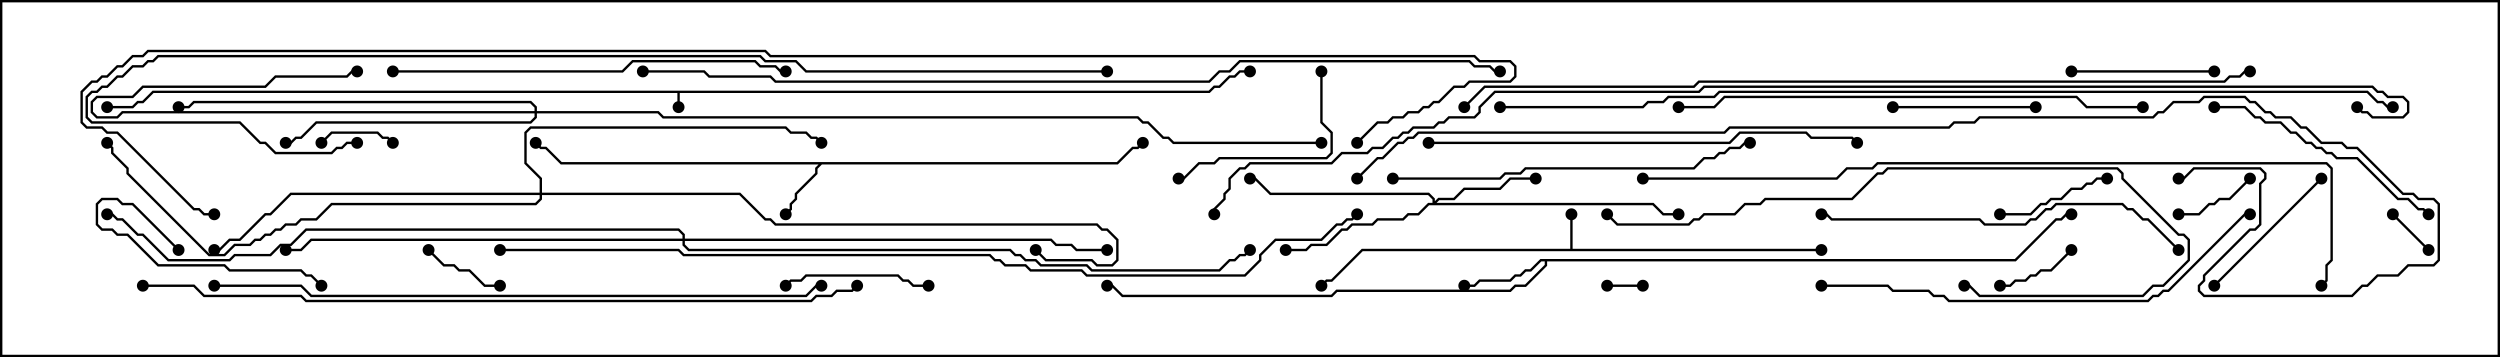<svg version="1.1" width="105" height="15" xmlns="http://www.w3.org/2000/svg"><path d="M50.765,3.807L50.979,3.593L51.194,3.593L51.622,3.164L51.836,3.164L52.051,2.95L52.5,2.95L52.5,3.05L52.092,3.05L51.878,3.264L51.664,3.264L51.235,3.693L51.021,3.693L50.806,3.907L28.55,3.907L28.55,4.5L28.45,4.5L28.45,3.907L6.449,3.907L6.021,4.336L5.806,4.336L5.592,4.55L4.5,4.55L4.5,4.45L5.551,4.45L5.765,4.236L5.979,4.236L6.408,3.807z" stroke="none"/><path d="M65.95,10.45L65.95,9L66.05,9L66.05,10.45L76.5,10.45L76.5,10.55L57.235,10.55L55.949,11.836L55.735,11.836L55.535,12.035L55.465,11.965L55.694,11.736L55.908,11.736L57.194,10.45z" stroke="none"/><path d="M46.908,6.807L47.551,6.164L47.765,6.164L47.965,5.965L48.035,6.035L47.806,6.264L47.592,6.264L46.949,6.907L34.521,6.907L34.336,7.092L34.336,7.306L33.479,8.164L33.479,8.378L33.264,8.592L33.264,8.806L33.035,9.035L32.965,8.965L33.164,8.765L33.164,8.551L33.379,8.336L33.379,8.122L34.236,7.265L34.236,7.051L34.379,6.907L23.551,6.907L22.908,6.264L22.694,6.264L22.465,6.035L22.535,5.965L22.735,6.164L22.949,6.164L23.592,6.807z" stroke="none"/><path d="M84.622,10.879L86.336,9.164L86.551,9.164L86.765,8.95L87,8.95L87,9.05L86.806,9.05L86.592,9.264L86.378,9.264L84.664,10.979L64.979,10.979L64.979,11.164L64.092,12.05L63.664,12.05L63.449,12.264L56.164,12.264L55.949,12.479L47.122,12.479L46.694,12.05L46.5,12.05L46.5,11.95L46.735,11.95L47.164,12.379L55.908,12.379L56.122,12.164L63.408,12.164L63.622,11.95L64.051,11.95L64.879,11.122L64.879,10.979L64.735,10.979L64.306,11.407L64.092,11.407L63.878,11.621L63.664,11.621L63.449,11.836L62.164,11.836L61.949,12.05L61.5,12.05L61.5,11.95L61.908,11.95L62.122,11.736L63.408,11.736L63.622,11.521L63.836,11.521L64.051,11.307L64.265,11.307L64.694,10.879z" stroke="none"/><path d="M60.164,8.521L60.164,8.378L59.979,8.193L53.336,8.193L52.694,7.55L52.5,7.55L52.5,7.45L52.735,7.45L53.378,8.093L60.021,8.093L60.264,8.336L60.264,8.451L60.408,8.307L61.051,8.307L61.479,7.879L62.979,7.879L63.408,7.45L64.5,7.45L64.5,7.55L63.449,7.55L63.021,7.979L61.521,7.979L61.092,8.407L60.449,8.407L60.335,8.521L69.449,8.521L69.878,8.95L70.5,8.95L70.5,9.05L69.836,9.05L69.408,8.621L60.021,8.621L59.592,9.05L59.164,9.05L58.949,9.264L57.878,9.264L57.664,9.479L56.806,9.479L56.592,9.693L56.378,9.693L55.735,10.336L55.092,10.336L54.878,10.55L54,10.55L54,10.45L54.836,10.45L55.051,10.236L55.694,10.236L56.336,9.593L56.551,9.593L56.765,9.379L57.622,9.379L57.836,9.164L58.908,9.164L59.122,8.95L59.551,8.95L59.979,8.521z" stroke="none"/><path d="M22.45,4.664L22.45,4.521L22.265,4.336L8.164,4.336L7.949,4.55L7.5,4.55L7.5,4.45L7.908,4.45L8.122,4.236L22.306,4.236L22.55,4.479L22.55,4.664L27.664,4.664L27.878,4.879L47.806,4.879L48.021,5.093L48.235,5.093L48.878,5.736L49.092,5.736L49.306,5.95L55.5,5.95L55.5,6.05L49.265,6.05L49.051,5.836L48.836,5.836L48.194,5.193L47.979,5.193L47.765,4.979L27.836,4.979L27.622,4.764L22.55,4.764L22.55,4.949L22.306,5.193L13.306,5.193L12.664,5.836L12.449,5.836L12.235,6.05L12,6.05L12,5.95L12.194,5.95L12.408,5.736L12.622,5.736L13.265,5.093L22.265,5.093L22.45,4.908L22.45,4.764L5.164,4.764L4.949,4.979L4.051,4.979L3.807,4.735L3.807,4.265L4.051,4.021L5.551,4.021L5.979,3.593L11.122,3.593L11.551,3.164L14.551,3.164L14.765,2.95L15,2.95L15,3.05L14.806,3.05L14.592,3.264L11.592,3.264L11.164,3.693L6.021,3.693L5.592,4.121L4.092,4.121L3.907,4.306L3.907,4.694L4.092,4.879L4.908,4.879L5.122,4.664z" stroke="none"/><path d="M22.664,8.093L22.664,7.521L22.021,6.878L22.021,5.551L22.265,5.307L33.021,5.307L33.235,5.521L33.878,5.521L34.092,5.736L34.306,5.736L34.535,5.965L34.465,6.035L34.265,5.836L34.051,5.836L33.836,5.621L33.194,5.621L32.979,5.407L22.306,5.407L22.121,5.592L22.121,6.836L22.764,7.479L22.764,8.093L31.092,8.093L32.164,9.164L32.378,9.164L32.592,9.379L46.092,9.379L46.306,9.593L46.521,9.593L46.979,10.051L46.979,10.949L46.735,11.193L46.051,11.193L45.836,10.979L43.908,10.979L43.465,10.535L43.535,10.465L43.949,10.879L45.878,10.879L46.092,11.093L46.694,11.093L46.879,10.908L46.879,10.092L46.479,9.693L46.265,9.693L46.051,9.479L32.551,9.479L32.336,9.264L32.122,9.264L31.051,8.193L22.764,8.193L22.764,8.378L22.521,8.621L13.949,8.621L13.306,9.264L12.664,9.264L12.449,9.479L12.021,9.479L11.806,9.693L11.592,9.693L11.378,9.907L11.164,9.907L10.949,10.121L10.735,10.121L10.521,10.336L9.878,10.336L9.449,10.764L8.765,10.764L5.307,7.306L5.307,7.092L4.664,6.449L4.664,6.235L4.465,6.035L4.535,5.965L4.764,6.194L4.764,6.408L5.407,7.051L5.407,7.265L8.806,10.664L9.408,10.664L9.836,10.236L10.479,10.236L10.694,10.021L10.908,10.021L11.122,9.807L11.336,9.807L11.551,9.593L11.765,9.593L11.979,9.379L12.408,9.379L12.622,9.164L13.265,9.164L13.908,8.521L22.479,8.521L22.664,8.336L22.664,8.193L12.235,8.193L11.378,9.05L11.164,9.05L10.092,10.121L9.664,10.121L9.235,10.55L9,10.55L9,10.45L9.194,10.45L9.622,10.021L10.051,10.021L11.122,8.95L11.336,8.95L12.194,8.093z" stroke="none"/><path d="M28.664,10.021L28.664,9.878L28.479,9.693L12.878,9.693L12.235,10.336L11.806,10.336L11.378,10.764L9.878,10.764L9.664,10.979L7.051,10.979L5.979,9.907L5.765,9.907L5.122,9.264L4.908,9.264L4.694,9.05L4.5,9.05L4.5,8.95L4.735,8.95L4.949,9.164L5.164,9.164L5.806,9.807L6.021,9.807L7.092,10.879L9.622,10.879L9.836,10.664L11.336,10.664L11.765,10.236L12.194,10.236L12.836,9.593L28.521,9.593L28.764,9.836L28.764,10.021L44.164,10.021L44.378,10.236L45.021,10.236L45.235,10.45L46.5,10.45L46.5,10.55L45.194,10.55L44.979,10.336L44.336,10.336L44.122,10.121L28.764,10.121L28.764,10.265L28.949,10.45L42.449,10.45L42.664,10.664L42.878,10.664L43.092,10.879L43.521,10.879L43.735,11.093L45.664,11.093L45.878,11.307L51.194,11.307L51.622,10.879L51.836,10.879L52.051,10.664L52.265,10.664L52.465,10.465L52.535,10.535L52.306,10.764L52.092,10.764L51.878,10.979L51.664,10.979L51.235,11.407L45.836,11.407L45.622,11.193L43.694,11.193L43.479,10.979L43.051,10.979L42.836,10.764L42.622,10.764L42.408,10.55L28.908,10.55L28.664,10.306L28.664,10.121L13.092,10.121L12.664,10.55L12,10.55L12,10.45L12.622,10.45L13.051,10.021z" stroke="none"/><path d="M67.5,12.05L67.5,11.95L69,11.95L69,12.05z" stroke="none"/><path d="M102.035,10.465L101.965,10.535L100.465,9.035L100.535,8.965z" stroke="none"/><path d="M16.535,5.965L16.465,6.035L16.265,5.836L16.051,5.836L15.836,5.621L13.949,5.621L13.535,6.035L13.465,5.965L13.908,5.521L15.878,5.521L16.092,5.736L16.306,5.736z" stroke="none"/><path d="M21,11.95L21,12.05L20.336,12.05L19.694,11.407L19.265,11.407L19.051,11.193L18.622,11.193L17.965,10.535L18.035,10.465L18.664,11.093L19.092,11.093L19.306,11.307L19.735,11.307L20.378,11.95z" stroke="none"/><path d="M86.965,10.465L87.035,10.535L86.164,11.407L85.735,11.407L85.521,11.621L85.306,11.621L85.092,11.836L84.664,11.836L84.449,12.05L84,12.05L84,11.95L84.408,11.95L84.622,11.736L85.051,11.736L85.265,11.521L85.479,11.521L85.694,11.307L86.122,11.307z" stroke="none"/><path d="M94.465,7.465L94.535,7.535L93.664,8.407L93.235,8.407L93.021,8.621L92.806,8.621L92.378,9.05L91.5,9.05L91.5,8.95L92.336,8.95L92.765,8.521L92.979,8.521L93.194,8.307L93.622,8.307z" stroke="none"/><path d="M84,9.05L84,8.95L85.265,8.95L85.694,8.521L85.908,8.521L86.122,8.307L86.551,8.307L86.979,7.879L87.408,7.879L87.622,7.664L87.836,7.664L88.051,7.45L88.5,7.45L88.5,7.55L88.092,7.55L87.878,7.764L87.664,7.764L87.449,7.979L87.021,7.979L86.592,8.407L86.164,8.407L85.949,8.621L85.735,8.621L85.306,9.05z" stroke="none"/><path d="M87,3.05L87,2.95L93,2.95L93,3.05z" stroke="none"/><path d="M33.035,12.035L32.965,11.965L33.194,11.736L33.622,11.736L33.836,11.521L37.735,11.521L37.949,11.736L38.164,11.736L38.378,11.95L39,11.95L39,12.05L38.336,12.05L38.122,11.836L37.908,11.836L37.694,11.621L33.878,11.621L33.664,11.836L33.235,11.836z" stroke="none"/><path d="M85.5,4.45L85.5,4.55L79.5,4.55L79.5,4.45z" stroke="none"/><path d="M7.535,10.465L7.465,10.535L5.551,8.621L5.122,8.621L4.908,8.407L4.306,8.407L4.121,8.592L4.121,9.408L4.306,9.593L4.735,9.593L4.949,9.807L5.378,9.807L6.664,11.093L9.449,11.093L9.664,11.307L12.664,11.307L12.878,11.521L13.092,11.521L13.535,11.965L13.465,12.035L13.051,11.621L12.836,11.621L12.622,11.407L9.622,11.407L9.408,11.193L6.622,11.193L5.336,9.907L4.908,9.907L4.694,9.693L4.265,9.693L4.021,9.449L4.021,8.551L4.265,8.307L4.949,8.307L5.164,8.521L5.592,8.521z" stroke="none"/><path d="M97.465,7.465L97.535,7.535L93.035,12.035L92.965,11.965z" stroke="none"/><path d="M55.45,3L55.55,3L55.55,5.122L55.979,5.551L55.979,6.449L55.735,6.693L51.235,6.693L51.021,6.907L50.378,6.907L49.735,7.55L49.5,7.55L49.5,7.45L49.694,7.45L50.336,6.807L50.979,6.807L51.194,6.593L55.694,6.593L55.879,6.408L55.879,5.592L55.45,5.164z" stroke="none"/><path d="M93,4.55L93,4.45L94.306,4.45L94.735,4.879L94.949,4.879L95.164,5.093L95.806,5.093L96.235,5.521L96.449,5.521L96.878,5.95L97.092,5.95L97.306,6.164L97.521,6.164L97.735,6.379L97.949,6.379L98.164,6.593L99.021,6.593L100.735,8.307L101.164,8.307L101.592,8.736L101.806,8.736L102.035,8.965L101.965,9.035L101.765,8.836L101.551,8.836L101.122,8.407L100.694,8.407L98.979,6.693L98.122,6.693L97.908,6.479L97.694,6.479L97.479,6.264L97.265,6.264L97.051,6.05L96.836,6.05L96.408,5.621L96.194,5.621L95.765,5.193L95.122,5.193L94.908,4.979L94.694,4.979L94.265,4.55z" stroke="none"/><path d="M58.5,7.55L58.5,7.45L62.979,7.45L63.194,7.236L63.836,7.236L64.051,7.021L71.122,7.021L71.551,6.593L71.979,6.593L72.194,6.379L72.408,6.379L72.622,6.164L73.051,6.164L73.265,5.95L73.5,5.95L73.5,6.05L73.306,6.05L73.092,6.264L72.664,6.264L72.449,6.479L72.235,6.479L72.021,6.693L71.592,6.693L71.164,7.121L64.092,7.121L63.878,7.336L63.235,7.336L63.021,7.55z" stroke="none"/><path d="M91.535,10.465L91.465,10.535L90.194,9.264L89.979,9.264L89.551,8.836L89.336,8.836L89.122,8.621L86.378,8.621L86.164,8.836L85.949,8.836L85.521,9.264L85.306,9.264L85.092,9.479L83.336,9.479L83.122,9.264L76.908,9.264L76.694,9.05L76.5,9.05L76.5,8.95L76.735,8.95L76.949,9.164L83.164,9.164L83.378,9.379L85.051,9.379L85.265,9.164L85.479,9.164L85.908,8.736L86.122,8.736L86.336,8.521L89.164,8.521L89.378,8.736L89.592,8.736L90.021,9.164L90.235,9.164z" stroke="none"/><path d="M82.5,12.05L82.5,11.95L82.735,11.95L83.164,12.379L89.979,12.379L90.408,11.95L90.836,11.95L91.879,10.908L91.879,10.092L91.694,9.907L91.479,9.907L89.093,7.521L89.093,7.306L88.908,7.121L79.306,7.121L79.092,7.336L78.878,7.336L77.806,8.407L74.164,8.407L73.949,8.621L73.306,8.621L72.878,9.05L71.592,9.05L71.378,9.264L71.164,9.264L70.949,9.479L67.908,9.479L67.465,9.035L67.535,8.965L67.949,9.379L70.908,9.379L71.122,9.164L71.336,9.164L71.551,8.95L72.836,8.95L73.265,8.521L73.908,8.521L74.122,8.307L77.765,8.307L78.836,7.236L79.051,7.236L79.265,7.021L88.949,7.021L89.193,7.265L89.193,7.479L91.521,9.807L91.735,9.807L91.979,10.051L91.979,10.949L90.878,12.05L90.449,12.05L90.021,12.479L83.122,12.479L82.694,12.05z" stroke="none"/><path d="M16.5,3.05L16.5,2.95L26.122,2.95L26.551,2.521L31.735,2.521L31.949,2.736L32.592,2.736L32.806,2.95L33,2.95L33,3.05L32.765,3.05L32.551,2.836L31.908,2.836L31.694,2.621L26.592,2.621L26.164,3.05z" stroke="none"/><path d="M60,6.05L60,5.95L72.622,5.95L73.051,5.521L75.878,5.521L76.092,5.736L77.806,5.736L78.035,5.965L77.965,6.035L77.765,5.836L76.051,5.836L75.836,5.621L73.092,5.621L72.664,6.05z" stroke="none"/><path d="M76.5,12.05L76.5,11.95L79.306,11.95L79.521,12.164L81.021,12.164L81.235,12.379L81.664,12.379L81.878,12.593L90.194,12.593L90.408,12.379L90.622,12.379L90.836,12.164L91.051,12.164L94.265,8.95L94.5,8.95L94.5,9.05L94.306,9.05L91.092,12.264L90.878,12.264L90.664,12.479L90.449,12.479L90.235,12.693L81.836,12.693L81.622,12.479L81.194,12.479L80.979,12.264L79.479,12.264L79.265,12.05z" stroke="none"/><path d="M90,4.45L90,4.55L87.622,4.55L87.194,4.121L72.449,4.121L72.021,4.55L70.5,4.55L70.5,4.45L71.979,4.45L72.408,4.021L87.235,4.021L87.664,4.45z" stroke="none"/><path d="M9,12.05L9,11.95L12.664,11.95L13.092,12.379L33.836,12.379L34.265,11.95L34.5,11.95L34.5,12.05L34.306,12.05L33.878,12.479L13.051,12.479L12.622,12.05z" stroke="none"/><path d="M69,7.55L69,7.45L77.122,7.45L77.551,7.021L78.622,7.021L78.836,6.807L97.735,6.807L97.979,7.051L97.979,10.949L97.764,11.164L97.764,11.806L97.535,12.035L97.465,11.965L97.664,11.765L97.664,11.122L97.879,10.908L97.879,7.092L97.694,6.907L78.878,6.907L78.664,7.121L77.592,7.121L77.164,7.55z" stroke="none"/><path d="M6,12.05L6,11.95L8.164,11.95L8.592,12.379L12.664,12.379L12.878,12.593L34.051,12.593L34.265,12.379L34.908,12.379L35.122,12.164L35.765,12.164L35.965,11.965L36.035,12.035L35.806,12.264L35.164,12.264L34.949,12.479L34.306,12.479L34.092,12.693L12.836,12.693L12.622,12.479L8.551,12.479L8.122,12.05z" stroke="none"/><path d="M46.5,2.95L46.5,3.05L33.836,3.05L33.408,2.621L32.122,2.621L31.908,2.407L6.664,2.407L6.449,2.621L6.235,2.621L6.021,2.836L5.592,2.836L5.164,3.264L4.949,3.264L4.521,3.693L4.306,3.693L4.092,3.907L3.878,3.907L3.693,4.092L3.693,4.908L3.878,5.093L10.092,5.093L10.949,5.95L11.164,5.95L11.592,6.379L13.908,6.379L14.122,6.164L14.336,6.164L14.551,5.95L15,5.95L15,6.05L14.592,6.05L14.378,6.264L14.164,6.264L13.949,6.479L11.551,6.479L11.122,6.05L10.908,6.05L10.051,5.193L3.836,5.193L3.593,4.949L3.593,4.051L3.836,3.807L4.051,3.807L4.265,3.593L4.479,3.593L4.908,3.164L5.122,3.164L5.551,2.736L5.979,2.736L6.194,2.521L6.408,2.521L6.622,2.307L31.949,2.307L32.164,2.521L33.449,2.521L33.878,2.95z" stroke="none"/><path d="M94.5,2.95L94.5,3.05L94.306,3.05L94.092,3.264L93.664,3.264L93.449,3.479L71.378,3.479L71.164,3.693L62.378,3.693L61.535,4.535L61.465,4.465L62.336,3.593L71.122,3.593L71.336,3.379L93.408,3.379L93.622,3.164L94.051,3.164L94.265,2.95z" stroke="none"/><path d="M57.035,7.535L56.965,7.465L57.836,6.593L58.051,6.593L58.694,5.95L58.908,5.95L59.122,5.736L59.336,5.736L59.551,5.521L72.408,5.521L72.622,5.307L81.836,5.307L82.051,5.093L82.908,5.093L83.122,4.879L90.408,4.879L90.622,4.664L90.836,4.664L91.265,4.236L92.336,4.236L92.551,4.021L94.306,4.021L94.521,4.236L94.735,4.236L95.164,4.664L95.378,4.664L95.592,4.879L96.235,4.879L96.664,5.307L96.878,5.307L97.521,5.95L98.378,5.95L98.592,6.164L99.021,6.164L100.949,8.093L101.378,8.093L101.592,8.307L102.235,8.307L102.479,8.551L102.479,10.949L102.235,11.193L101.164,11.193L100.735,11.621L99.878,11.621L99.449,12.05L99.235,12.05L98.806,12.479L92.551,12.479L92.307,12.235L92.307,11.979L92.521,11.765L92.521,11.551L94.479,9.593L94.694,9.593L94.879,9.408L94.879,7.694L95.093,7.479L95.093,7.306L94.908,7.121L92.164,7.121L91.735,7.55L91.5,7.55L91.5,7.45L91.694,7.45L92.122,7.021L94.949,7.021L95.193,7.265L95.193,7.521L94.979,7.735L94.979,9.449L94.735,9.693L94.521,9.693L92.621,11.592L92.621,11.806L92.407,12.021L92.407,12.194L92.592,12.379L98.765,12.379L99.194,11.95L99.408,11.95L99.836,11.521L100.694,11.521L101.122,11.093L102.194,11.093L102.379,10.908L102.379,8.592L102.194,8.407L101.551,8.407L101.336,8.193L100.908,8.193L98.979,6.264L98.551,6.264L98.336,6.05L97.479,6.05L96.836,5.407L96.622,5.407L96.194,4.979L95.551,4.979L95.336,4.764L95.122,4.764L94.694,4.336L94.479,4.336L94.265,4.121L92.592,4.121L92.378,4.336L91.306,4.336L90.878,4.764L90.664,4.764L90.449,4.979L83.164,4.979L82.949,5.193L82.092,5.193L81.878,5.407L72.664,5.407L72.449,5.621L59.592,5.621L59.378,5.836L59.164,5.836L58.949,6.05L58.735,6.05L58.092,6.693L57.878,6.693z" stroke="none"/><path d="M27,3.05L27,2.95L29.592,2.95L29.806,3.164L32.378,3.164L32.592,3.379L50.765,3.379L51.194,2.95L51.622,2.95L52.051,2.521L61.735,2.521L61.949,2.736L62.592,2.736L62.806,2.95L63,2.95L63,3.05L62.765,3.05L62.551,2.836L61.908,2.836L61.694,2.621L52.092,2.621L51.664,3.05L51.235,3.05L50.806,3.479L32.551,3.479L32.336,3.264L29.765,3.264L29.551,3.05z" stroke="none"/><path d="M21,10.55L21,10.45L28.521,10.45L28.735,10.664L41.592,10.664L41.806,10.879L42.021,10.879L42.235,11.093L43.092,11.093L43.306,11.307L45.449,11.307L45.664,11.521L52.265,11.521L52.879,10.908L52.879,10.694L53.551,10.021L55.479,10.021L56.122,9.379L56.336,9.379L56.551,9.164L56.765,9.164L56.965,8.965L57.035,9.035L56.806,9.264L56.592,9.264L56.378,9.479L56.164,9.479L55.521,10.121L53.592,10.121L52.979,10.735L52.979,10.949L52.306,11.621L45.622,11.621L45.408,11.407L43.265,11.407L43.051,11.193L42.194,11.193L41.979,10.979L41.765,10.979L41.551,10.764L28.694,10.764L28.479,10.55z" stroke="none"/><path d="M63,4.55L63,4.45L68.979,4.45L69.194,4.236L69.836,4.236L70.051,4.021L71.979,4.021L72.194,3.807L99.449,3.807L99.878,4.236L100.092,4.236L100.306,4.45L100.5,4.45L100.5,4.55L100.265,4.55L100.051,4.336L99.836,4.336L99.408,3.907L72.235,3.907L72.021,4.121L70.092,4.121L69.878,4.336L69.235,4.336L69.021,4.55z" stroke="none"/><path d="M57.035,6.035L56.965,5.965L57.836,5.093L58.265,5.093L58.479,4.879L58.908,4.879L59.122,4.664L59.551,4.664L59.765,4.45L59.979,4.45L60.194,4.236L60.408,4.236L61.051,3.593L61.479,3.593L61.694,3.379L63.408,3.379L63.593,3.194L63.593,2.806L63.408,2.621L62.122,2.621L61.908,2.407L32.336,2.407L32.122,2.193L6.235,2.193L6.021,2.407L5.592,2.407L5.164,2.836L4.949,2.836L4.521,3.264L4.306,3.264L4.092,3.479L3.878,3.479L3.479,3.878L3.479,5.122L3.664,5.307L4.306,5.307L4.521,5.521L4.949,5.521L8.164,8.736L8.378,8.736L8.592,8.95L9,8.95L9,9.05L8.551,9.05L8.336,8.836L8.122,8.836L4.908,5.621L4.479,5.621L4.265,5.407L3.622,5.407L3.379,5.164L3.379,3.836L3.836,3.379L4.051,3.379L4.265,3.164L4.479,3.164L4.908,2.736L5.122,2.736L5.551,2.307L5.979,2.307L6.194,2.093L32.164,2.093L32.378,2.307L61.949,2.307L62.164,2.521L63.449,2.521L63.693,2.765L63.693,3.235L63.449,3.479L61.735,3.479L61.521,3.693L61.092,3.693L60.449,4.336L60.235,4.336L60.021,4.55L59.806,4.55L59.592,4.764L59.164,4.764L58.949,4.979L58.521,4.979L58.306,5.193L57.878,5.193z" stroke="none"/><path d="M98.965,4.535L99.035,4.465L99.235,4.664L99.449,4.664L99.664,4.879L100.908,4.879L101.093,4.694L101.093,4.306L100.908,4.121L100.265,4.121L100.051,3.907L99.836,3.907L99.622,3.693L71.592,3.693L71.378,3.907L62.806,3.907L62.193,4.521L62.193,4.735L61.949,4.979L60.878,4.979L60.664,5.193L60.449,5.193L60.235,5.407L59.378,5.407L59.164,5.621L58.949,5.621L58.735,5.836L58.521,5.836L58.092,6.264L57.664,6.264L57.449,6.479L56.378,6.479L55.949,6.907L52.521,6.907L52.306,7.121L52.092,7.121L51.693,7.521L51.693,7.949L51.479,8.164L51.479,8.378L51.05,8.806L51.05,9L50.95,9L50.95,8.765L51.379,8.336L51.379,8.122L51.593,7.908L51.593,7.479L52.051,7.021L52.265,7.021L52.479,6.807L55.908,6.807L56.336,6.379L57.408,6.379L57.622,6.164L58.051,6.164L58.479,5.736L58.694,5.736L58.908,5.521L59.122,5.521L59.336,5.307L60.194,5.307L60.408,5.093L60.622,5.093L60.836,4.879L61.908,4.879L62.093,4.694L62.093,4.479L62.765,3.807L71.336,3.807L71.551,3.593L99.664,3.593L99.878,3.807L100.092,3.807L100.306,4.021L100.949,4.021L101.193,4.265L101.193,4.735L100.949,4.979L99.622,4.979L99.408,4.764L99.194,4.764z" stroke="none"/><circle cx="28.5" cy="4.5" r="0.25" stroke-width="0" fill="#000" /><circle cx="4.5" cy="4.5" r="0.25" stroke-width="0" fill="#000" /><circle cx="52.5" cy="3" r="0.25" stroke-width="0" fill="#000" /><circle cx="66" cy="9" r="0.25" stroke-width="0" fill="#000" /><circle cx="76.5" cy="10.5" r="0.25" stroke-width="0" fill="#000" /><circle cx="55.5" cy="12" r="0.25" stroke-width="0" fill="#000" /><circle cx="33" cy="9" r="0.25" stroke-width="0" fill="#000" /><circle cx="22.5" cy="6" r="0.25" stroke-width="0" fill="#000" /><circle cx="48" cy="6" r="0.25" stroke-width="0" fill="#000" /><circle cx="61.5" cy="12" r="0.25" stroke-width="0" fill="#000" /><circle cx="46.5" cy="12" r="0.25" stroke-width="0" fill="#000" /><circle cx="87" cy="9" r="0.25" stroke-width="0" fill="#000" /><circle cx="64.5" cy="7.5" r="0.25" stroke-width="0" fill="#000" /><circle cx="54" cy="10.5" r="0.25" stroke-width="0" fill="#000" /><circle cx="52.5" cy="7.5" r="0.25" stroke-width="0" fill="#000" /><circle cx="70.5" cy="9" r="0.25" stroke-width="0" fill="#000" /><circle cx="15" cy="3" r="0.25" stroke-width="0" fill="#000" /><circle cx="12" cy="6" r="0.25" stroke-width="0" fill="#000" /><circle cx="7.5" cy="4.5" r="0.25" stroke-width="0" fill="#000" /><circle cx="55.5" cy="6" r="0.25" stroke-width="0" fill="#000" /><circle cx="34.5" cy="6" r="0.25" stroke-width="0" fill="#000" /><circle cx="9" cy="10.5" r="0.25" stroke-width="0" fill="#000" /><circle cx="4.5" cy="6" r="0.25" stroke-width="0" fill="#000" /><circle cx="43.5" cy="10.5" r="0.25" stroke-width="0" fill="#000" /><circle cx="12" cy="10.5" r="0.25" stroke-width="0" fill="#000" /><circle cx="46.5" cy="10.5" r="0.25" stroke-width="0" fill="#000" /><circle cx="52.5" cy="10.5" r="0.25" stroke-width="0" fill="#000" /><circle cx="4.5" cy="9" r="0.25" stroke-width="0" fill="#000" /><circle cx="67.5" cy="12" r="0.25" stroke-width="0" fill="#000" /><circle cx="69" cy="12" r="0.25" stroke-width="0" fill="#000" /><circle cx="102" cy="10.5" r="0.25" stroke-width="0" fill="#000" /><circle cx="100.5" cy="9" r="0.25" stroke-width="0" fill="#000" /><circle cx="16.5" cy="6" r="0.25" stroke-width="0" fill="#000" /><circle cx="13.5" cy="6" r="0.25" stroke-width="0" fill="#000" /><circle cx="21" cy="12" r="0.25" stroke-width="0" fill="#000" /><circle cx="18" cy="10.5" r="0.25" stroke-width="0" fill="#000" /><circle cx="87" cy="10.5" r="0.25" stroke-width="0" fill="#000" /><circle cx="84" cy="12" r="0.25" stroke-width="0" fill="#000" /><circle cx="94.5" cy="7.5" r="0.25" stroke-width="0" fill="#000" /><circle cx="91.5" cy="9" r="0.25" stroke-width="0" fill="#000" /><circle cx="84" cy="9" r="0.25" stroke-width="0" fill="#000" /><circle cx="88.5" cy="7.5" r="0.25" stroke-width="0" fill="#000" /><circle cx="87" cy="3" r="0.25" stroke-width="0" fill="#000" /><circle cx="93" cy="3" r="0.25" stroke-width="0" fill="#000" /><circle cx="33" cy="12" r="0.25" stroke-width="0" fill="#000" /><circle cx="39" cy="12" r="0.25" stroke-width="0" fill="#000" /><circle cx="85.5" cy="4.5" r="0.25" stroke-width="0" fill="#000" /><circle cx="79.5" cy="4.5" r="0.25" stroke-width="0" fill="#000" /><circle cx="7.5" cy="10.5" r="0.25" stroke-width="0" fill="#000" /><circle cx="13.5" cy="12" r="0.25" stroke-width="0" fill="#000" /><circle cx="97.5" cy="7.5" r="0.25" stroke-width="0" fill="#000" /><circle cx="93" cy="12" r="0.25" stroke-width="0" fill="#000" /><circle cx="55.5" cy="3" r="0.25" stroke-width="0" fill="#000" /><circle cx="49.5" cy="7.5" r="0.25" stroke-width="0" fill="#000" /><circle cx="93" cy="4.5" r="0.25" stroke-width="0" fill="#000" /><circle cx="102" cy="9" r="0.25" stroke-width="0" fill="#000" /><circle cx="58.5" cy="7.5" r="0.25" stroke-width="0" fill="#000" /><circle cx="73.5" cy="6" r="0.25" stroke-width="0" fill="#000" /><circle cx="91.5" cy="10.5" r="0.25" stroke-width="0" fill="#000" /><circle cx="76.5" cy="9" r="0.25" stroke-width="0" fill="#000" /><circle cx="82.5" cy="12" r="0.25" stroke-width="0" fill="#000" /><circle cx="67.5" cy="9" r="0.25" stroke-width="0" fill="#000" /><circle cx="16.5" cy="3" r="0.25" stroke-width="0" fill="#000" /><circle cx="33" cy="3" r="0.25" stroke-width="0" fill="#000" /><circle cx="60" cy="6" r="0.25" stroke-width="0" fill="#000" /><circle cx="78" cy="6" r="0.25" stroke-width="0" fill="#000" /><circle cx="76.5" cy="12" r="0.25" stroke-width="0" fill="#000" /><circle cx="94.5" cy="9" r="0.25" stroke-width="0" fill="#000" /><circle cx="90" cy="4.5" r="0.25" stroke-width="0" fill="#000" /><circle cx="70.5" cy="4.5" r="0.25" stroke-width="0" fill="#000" /><circle cx="9" cy="12" r="0.25" stroke-width="0" fill="#000" /><circle cx="34.5" cy="12" r="0.25" stroke-width="0" fill="#000" /><circle cx="69" cy="7.5" r="0.25" stroke-width="0" fill="#000" /><circle cx="97.5" cy="12" r="0.25" stroke-width="0" fill="#000" /><circle cx="6" cy="12" r="0.25" stroke-width="0" fill="#000" /><circle cx="36" cy="12" r="0.25" stroke-width="0" fill="#000" /><circle cx="46.5" cy="3" r="0.25" stroke-width="0" fill="#000" /><circle cx="15" cy="6" r="0.25" stroke-width="0" fill="#000" /><circle cx="94.5" cy="3" r="0.25" stroke-width="0" fill="#000" /><circle cx="61.5" cy="4.5" r="0.25" stroke-width="0" fill="#000" /><circle cx="57" cy="7.5" r="0.25" stroke-width="0" fill="#000" /><circle cx="91.5" cy="7.5" r="0.25" stroke-width="0" fill="#000" /><circle cx="27" cy="3" r="0.25" stroke-width="0" fill="#000" /><circle cx="63" cy="3" r="0.25" stroke-width="0" fill="#000" /><circle cx="21" cy="10.5" r="0.25" stroke-width="0" fill="#000" /><circle cx="57" cy="9" r="0.25" stroke-width="0" fill="#000" /><circle cx="63" cy="4.5" r="0.25" stroke-width="0" fill="#000" /><circle cx="100.5" cy="4.5" r="0.25" stroke-width="0" fill="#000" /><circle cx="57" cy="6" r="0.25" stroke-width="0" fill="#000" /><circle cx="9" cy="9" r="0.25" stroke-width="0" fill="#000" /><circle cx="99" cy="4.5" r="0.25" stroke-width="0" fill="#000" /><circle cx="51" cy="9" r="0.25" stroke-width="0" fill="#000" /><rect x="0" y="0" width="105" height="15" stroke-width="0.2" stroke="#000" fill="none" /></svg>